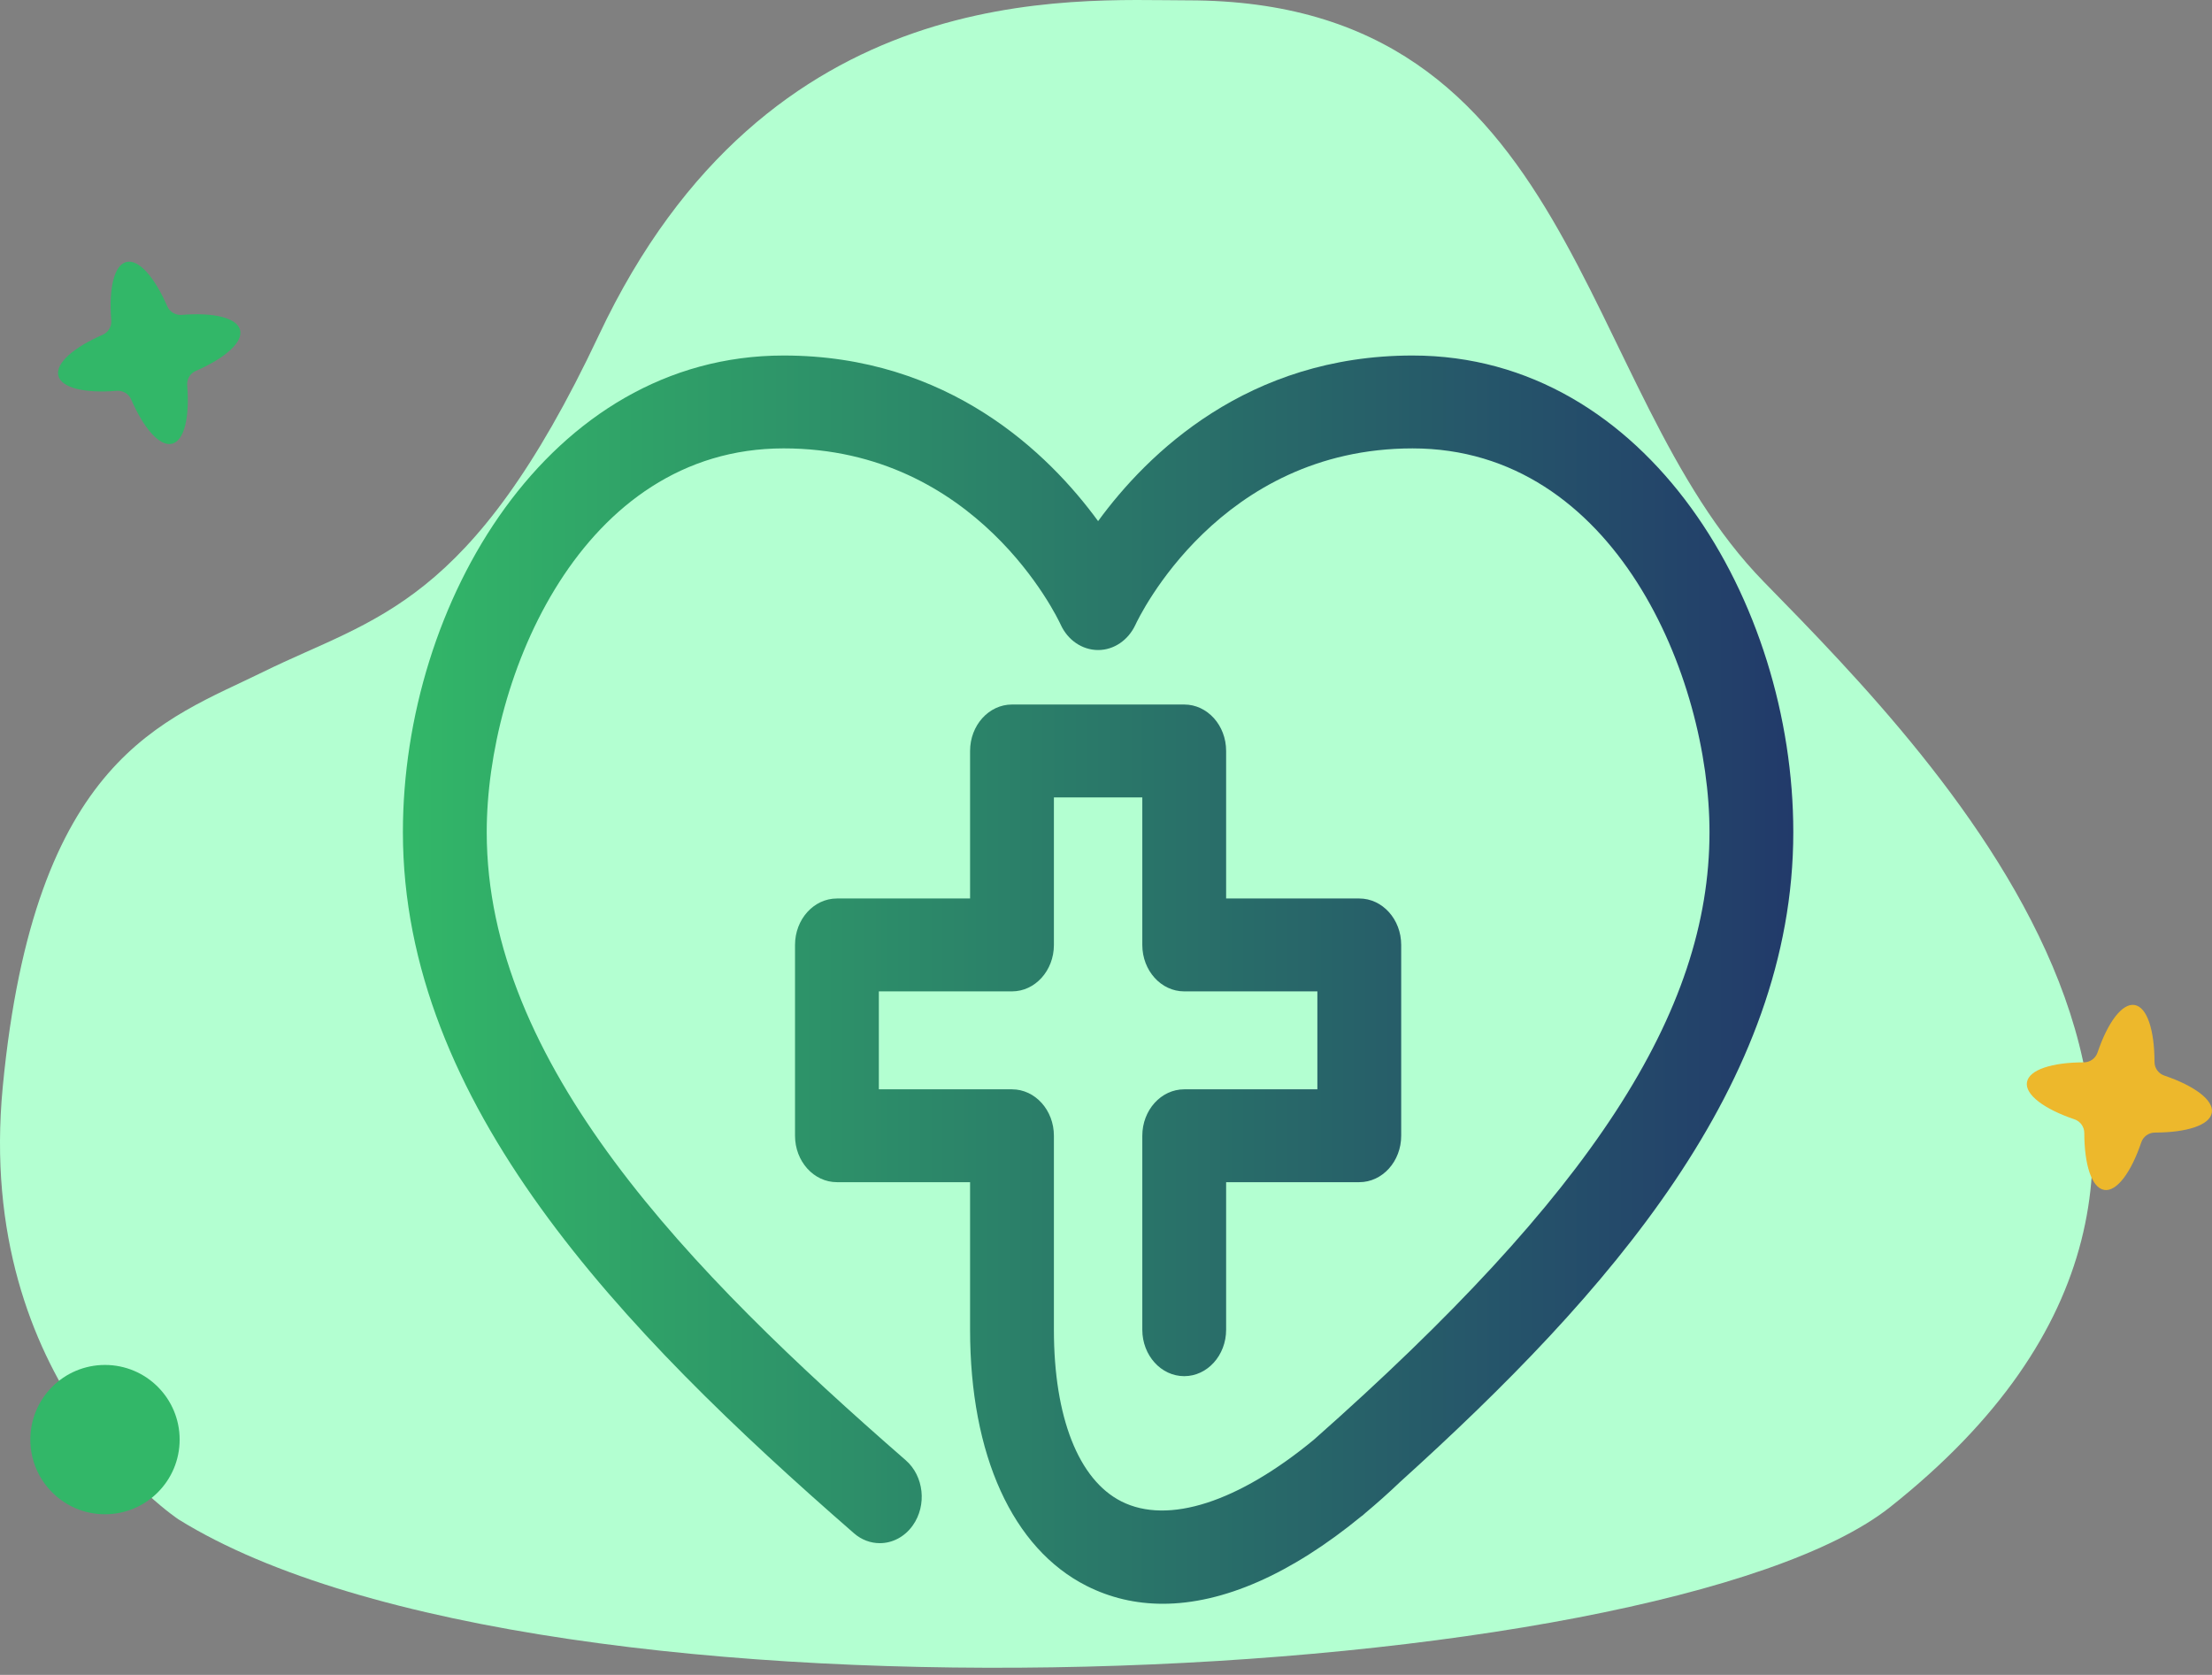 <svg width="280" height="212" viewBox="0 0 280 212" fill="none" xmlns="http://www.w3.org/2000/svg">
<rect x="0" y="0" width="280" height="212" fill="#808080" stroke="none"/>
<path d="M22.628 192.341C22.628 192.341 -3.278 175.34 0.348 137.576C4.362 95.759 20.837 91.188 33.306 85.049C47.459 78.08 59.57 76.876 75.801 42.432C97.228 -3.041 135.785 0.044 150.379 0.044C199.935 0.044 199.341 49.181 223.265 73.639C245.789 96.657 295.009 146.556 239.261 190.757C210.233 213.768 69.045 221.088 22.628 192.341Z" fill="#B3FFD1"/>
<path d="M30.389 41.769C29.993 40.208 27.007 39.53 23.001 39.857C22.216 39.918 21.485 39.484 21.173 38.768C19.573 35.081 17.555 32.773 15.993 33.162C14.432 33.558 13.754 36.544 14.081 40.55C14.142 41.335 13.708 42.066 12.992 42.378C9.305 43.978 6.997 45.996 7.386 47.558C7.782 49.119 10.768 49.797 14.774 49.47C15.559 49.409 16.29 49.843 16.602 50.559C18.202 54.245 20.221 56.553 21.782 56.165C23.343 55.769 24.021 52.783 23.694 48.776C23.633 47.992 24.067 47.261 24.783 46.949C28.47 45.341 30.785 43.33 30.389 41.769Z" fill="#32B768"/>
<path d="M279.981 140.835C280.24 139.251 277.765 137.431 273.964 136.143C273.225 135.892 272.723 135.199 272.723 134.414C272.715 130.4 271.793 127.475 270.201 127.209C268.617 126.95 266.797 129.425 265.509 133.226C265.258 133.965 264.565 134.468 263.78 134.468C259.766 134.475 256.841 135.397 256.575 136.989C256.316 138.573 258.791 140.394 262.592 141.681C263.331 141.932 263.834 142.625 263.834 143.41C263.841 147.424 264.763 150.349 266.355 150.616C267.939 150.875 269.76 148.399 271.047 144.598C271.298 143.859 271.991 143.357 272.776 143.357C276.798 143.349 279.722 142.427 279.981 140.835Z" fill="#EDB82C"/>
<path d="M13.289 191.671C18.509 191.671 22.74 187.44 22.74 182.22C22.74 177.001 18.509 172.77 13.289 172.77C8.07 172.77 3.838 177.001 3.838 182.22C3.838 187.44 8.07 191.671 13.289 191.671Z" fill="#32B768"/>
<path d="M227 105.329C227 76.315 208.574 45 178.806 45C157.903 45 145.233 57.43 139 65.961C132.767 57.428 120.097 45 99.194 45C69.426 45 51 76.315 51 105.329C51 139.619 78.44 168.244 108.093 194.072C109.063 194.92 110.22 195.329 111.367 195.329C112.939 195.329 114.495 194.558 115.541 193.083C117.351 190.533 116.952 186.837 114.649 184.832C87.101 160.838 61.61 134.601 61.61 105.329C61.61 85.741 73.555 56.755 99.194 56.755C123.659 56.755 133.847 78.16 134.257 79.051C135.154 81.029 136.984 82.269 138.981 82.279C138.989 82.279 138.996 82.279 139.006 82.279C140.995 82.279 142.822 81.035 143.731 79.073C144.153 78.162 154.343 56.757 178.808 56.757C204.447 56.757 216.392 85.743 216.392 105.331C216.392 128.18 201.405 151.199 166.318 182.229C156.766 190.118 147.873 193.034 141.949 190.044C136.52 187.3 133.405 179.38 133.405 168.312V143.761C133.405 140.515 131.03 137.883 128.1 137.883H111.246V125.486H128.1C131.03 125.486 133.405 122.853 133.405 119.608V100.932H144.596V119.608C144.596 122.853 146.97 125.486 149.901 125.486H166.756V137.883H149.901C146.972 137.883 144.596 140.515 144.596 143.761V168.312C144.596 171.557 146.97 174.19 149.901 174.19C152.83 174.19 155.206 171.557 155.206 168.312V149.636H172.061C174.99 149.636 177.366 147.004 177.366 143.758V119.606C177.366 116.361 174.99 113.728 172.061 113.728H155.206V95.053C155.206 91.808 152.83 89.175 149.901 89.175H128.1C125.171 89.175 122.795 91.808 122.795 95.053V113.728H105.941C103.012 113.728 100.636 116.361 100.636 119.606V143.758C100.636 147.004 103.012 149.636 105.941 149.636H122.795V168.312C122.795 184.182 128.173 196.001 137.547 200.738C140.542 202.251 143.774 203 147.189 203C154.833 203 163.4 199.243 172.294 191.952C172.358 191.903 172.426 191.87 172.487 191.814C172.604 191.711 172.721 191.607 172.838 191.502C174.288 190.292 175.745 188.995 177.21 187.598C203.647 163.715 227 137.192 227 105.329Z" fill="url(#paint0_linear_23_53)"/>
<defs>
<linearGradient id="paint0_linear_23_53" x1="51.002" y1="123.999" x2="227.001" y2="123.999" gradientUnits="userSpaceOnUse">
<stop stop-color="#32B768"/>
<stop offset="1" stop-color="#223A6A"/>
</linearGradient>
</defs>
</svg>

